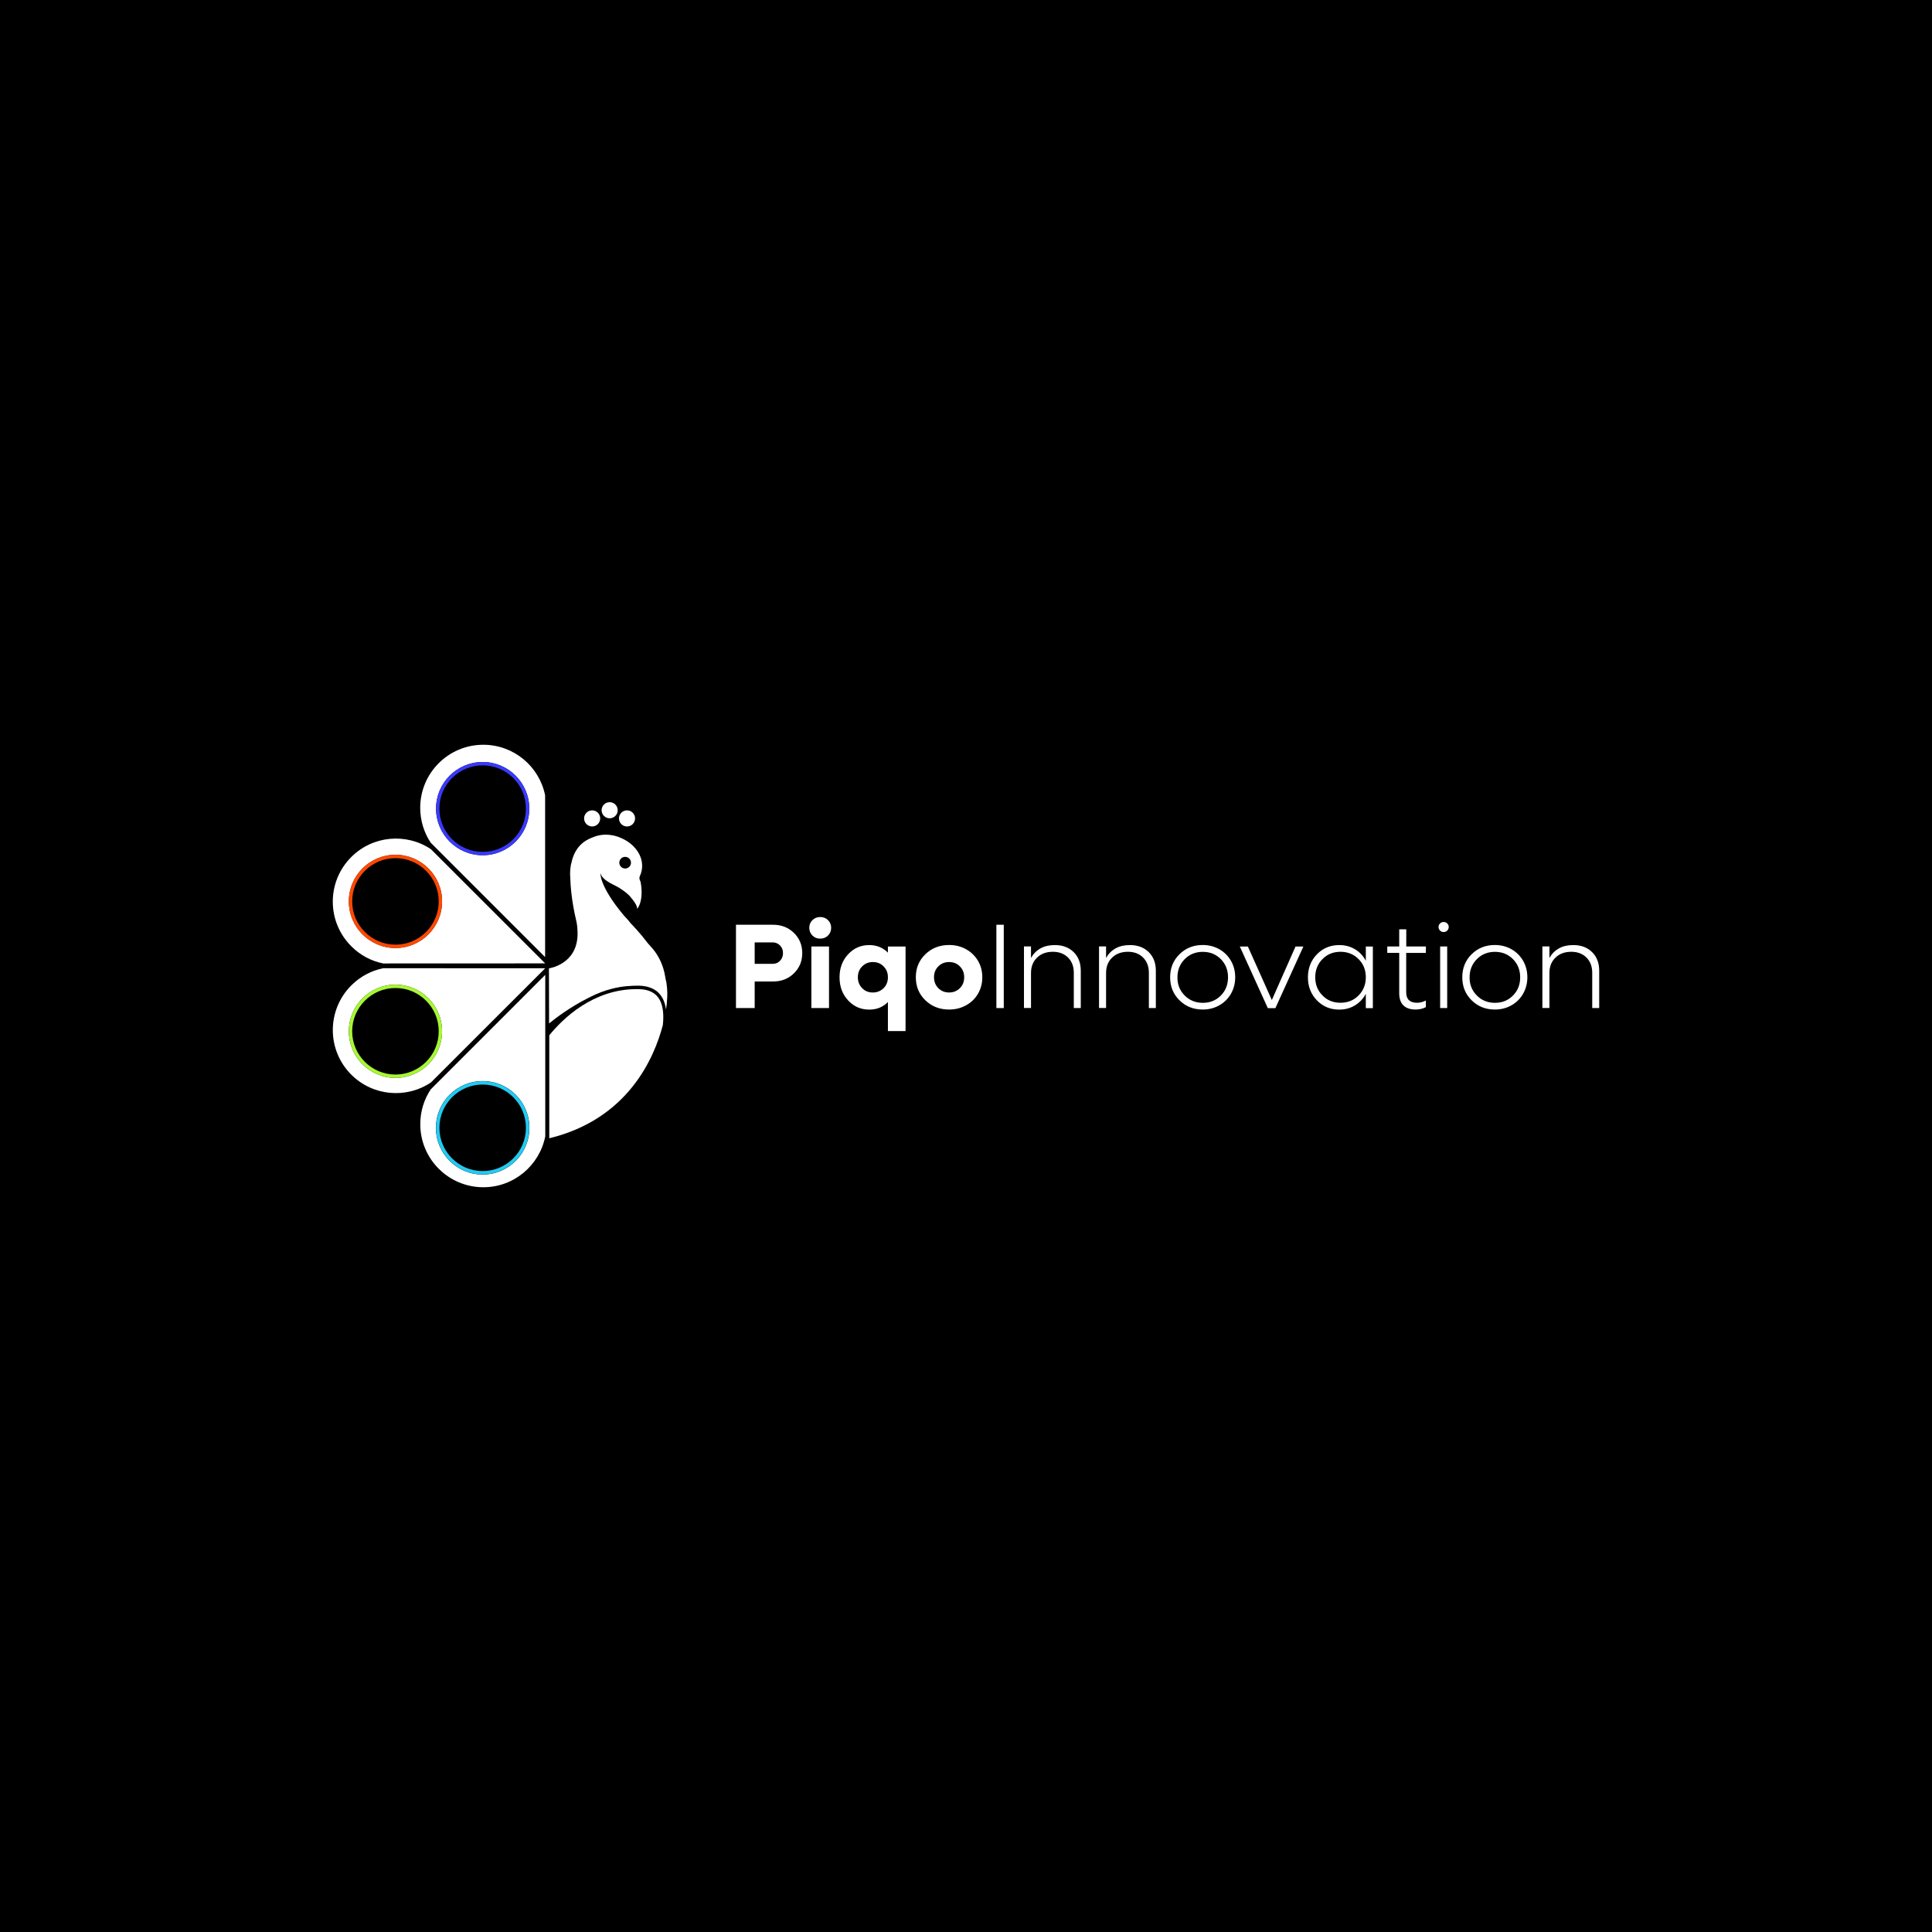 <?xml version="1.0" encoding="utf-8"?>
<!-- Generator: Adobe Illustrator 25.4.1, SVG Export Plug-In . SVG Version: 6.00 Build 0)  -->
<svg version="1.1" id="Layer_1" xmlns="http://www.w3.org/2000/svg" xmlns:xlink="http://www.w3.org/1999/xlink" x="0px" y="0px"
	 viewBox="0 0 288 288" style="enable-background:new 0 0 288 288;" xml:space="preserve">
<style type="text/css">
	.st0{fill:#FFFFFF;}
	.st1{fill:#22CBF2;}
	.st2{fill:#FF4900;}
	.st3{fill:#A7F734;}
	.st4{fill:#3A3AF9;}
</style>
<rect width="288" height="288"/>
<g>
	<g id="peacock_00000009582380039272127670000003683125098539971209_">
		<g>
			<path class="st0" d="M81.27,145.33L64.2,162.4l-0.02,0.12l0.02-0.12c-0.98,1.48-1.55,3.26-1.55,5.18c0,5.19,4.21,9.4,9.4,9.4
				c4.55,0,8.35-3.24,9.22-7.54l0.01-0.01v-24.1H81.27z M71.95,175.09c-3.85,0-6.97-3.12-6.97-6.97s3.12-6.97,6.97-6.97
				s6.97,3.12,6.97,6.97S75.8,175.09,71.95,175.09z"/>
			<path class="st1" d="M71.95,161.67c3.56,0,6.45,2.89,6.45,6.45s-2.89,6.45-6.45,6.45s-6.45-2.89-6.45-6.45
				S68.4,161.67,71.95,161.67 M71.95,161.17c-3.84,0-6.95,3.11-6.95,6.95s3.11,6.95,6.95,6.95s6.95-3.11,6.95-6.95
				S75.79,161.17,71.95,161.17L71.95,161.17z"/>
			<path class="st0" d="M57.13,143.62l24.14-0.01l-17.05-17.04h-0.01c-3.65-2.43-8.63-2.03-11.85,1.19
				c-3.67,3.67-3.67,9.63,0.01,13.3C53.72,142.42,55.39,143.28,57.13,143.62l-0.1-0.07L57.13,143.62z M52,134.37
				c0-3.84,3.11-6.95,6.95-6.95s6.95,3.11,6.95,6.95s-3.11,6.95-6.95,6.95C55.11,141.32,52,138.21,52,134.37z"/>
			<path class="st2" d="M58.95,127.92c3.56,0,6.45,2.89,6.45,6.45s-2.89,6.45-6.45,6.45s-6.45-2.89-6.45-6.45
				C52.5,130.82,55.39,127.92,58.95,127.92 M58.95,127.42c-3.84,0-6.95,3.11-6.95,6.95s3.11,6.95,6.95,6.95s6.95-3.11,6.95-6.95
				S62.78,127.42,58.95,127.42L58.95,127.42z"/>
			<path class="st0" d="M81.27,144.34l-24.14-0.01l-1.54,1.02l1.43-0.95l0.11-0.07c-1.74,0.35-3.41,1.21-4.76,2.56
				c-3.67,3.67-3.68,9.63-0.01,13.3c3.22,3.22,8.19,3.62,11.85,1.19h0.01L81.27,144.34z M52,153.73c0-3.84,3.11-6.95,6.95-6.95
				s6.95,3.11,6.95,6.95s-3.11,6.95-6.95,6.95S52,157.57,52,153.73z"/>
			<path class="st3" d="M58.95,147.28c3.56,0,6.45,2.89,6.45,6.45s-2.89,6.45-6.45,6.45s-6.45-2.89-6.45-6.45
				C52.5,150.18,55.39,147.28,58.95,147.28 M58.95,146.78c-3.84,0-6.95,3.11-6.95,6.95s3.11,6.95,6.95,6.95s6.95-3.11,6.95-6.95
				S62.78,146.78,58.95,146.78L58.95,146.78z"/>
			<path class="st0" d="M81.26,118.56c-0.86-4.3-4.66-7.54-9.22-7.54c-5.19,0-9.4,4.21-9.4,9.4c0,1.91,0.57,3.69,1.55,5.18
				l-0.02-0.12l0.02,0.12l17.07,17.07V118.56L81.26,118.56z M71.95,127.49c-3.84,0-6.95-3.11-6.95-6.95s3.11-6.95,6.95-6.95
				s6.95,3.11,6.95,6.95S75.79,127.49,71.95,127.49z"/>
			<path class="st4" d="M71.95,114.09c3.56,0,6.45,2.89,6.45,6.45s-2.89,6.45-6.45,6.45s-6.45-2.89-6.45-6.45
				S68.4,114.09,71.95,114.09 M71.95,113.59c-3.84,0-6.95,3.11-6.95,6.95s3.11,6.95,6.95,6.95s6.95-3.11,6.95-6.95
				S75.79,113.59,71.95,113.59L71.95,113.59z"/>
		</g>
		<g>
			<g>
				<g>
					<circle class="st0" cx="90.88" cy="120.78" r="1.2"/>
					<circle class="st0" cx="93.47" cy="122" r="1.2"/>
					<circle class="st0" cx="88.27" cy="122" r="1.2"/>
				</g>
			</g>
			<g>
				<path class="st0" d="M99.33,146.42c-0.03-0.15-0.06-0.29-0.1-0.44c-0.02-0.16-0.05-0.33-0.09-0.5c-0.25-1.48-0.87-2.91-1.88-4.1
					c-0.23-0.27-0.47-0.53-0.71-0.8c-1.15-1.52-2.29-2.7-2.56-2.97c-0.1-0.14-0.21-0.26-0.31-0.4l0,0
					c-0.23-0.24-0.45-0.49-0.68-0.74c-3.71-4.43-3.49-6.3-3.49-6.3l0.01-0.01c0.01,0.06,0.04,0.1,0.06,0.16
					c-0.03-0.05-0.06-0.1-0.06-0.15c0,0,0.01,0.14,0.15,0.38c0.03,0.05,0.07,0.1,0.1,0.14c0.02,0.02,0.04,0.05,0.06,0.07
					c0.2,0.25,0.49,0.48,0.88,0.72c0.2,0.13,0.44,0.26,0.72,0.4c0.2,0.1,0.4,0.21,0.6,0.31c0.38,0.21,1.09,0.66,1.72,1.25
					c0.37,0.41,0.81,0.95,1.06,1.41c0.07,0.15,0.13,0.3,0.16,0.46c0.01,0.05,0.02,0.09,0.02,0.15c0,0,0.01,0,0.01-0.01
					c0,0,0,0,0,0.01l0.01-0.01c0.01,0,0.01-0.01,0.02-0.01h-0.01c0.03-0.04,0.16-0.2,0.29-0.52c0-0.01,0.01-0.01,0.01-0.02
					c0.06-0.13,0.11-0.29,0.16-0.48c0.33-1.23,0.08-2.64,0-3.01c-0.02-0.05-0.04-0.1-0.07-0.15c-0.11-0.22-0.13-0.43-0.02-0.67
					c0.95-2.09-0.2-4.35-2.42-5.49c-0.58-0.3-1.17-0.5-1.76-0.6l0,0c0,0-0.03,0-0.08-0.01c-0.99-0.16-1.94-0.03-2.79,0.34
					c-1.32,0.47-2.69,1.51-3.16,3.81l-0.08,0.28c-0.03,0.19-0.05,0.38-0.07,0.57l-0.01-0.01c0,0,0,0.05-0.01,0.13
					c-0.04,0.43-0.03,0.85,0,1.27c0.04,1.34,0.23,3.56,0.87,6.28l0,0c0,0,0.01,0.03,0.01,0.04c0.01,0.03,0.01,0.06,0.02,0.09
					c0.02,0.1,0.04,0.2,0.06,0.3c0.04,0.2,0.08,0.47,0.1,0.81c0.02,0.26,0.03,0.5,0.03,0.73c0,0.06,0,0.12,0,0.19
					c-0.09,4.47-4.27,5.03-4.27,5.03l0.02,6.67l0,0c-0.01,0.01-0.01,0.02-0.02,0.02c0.01,0,0.01,0,0.02,0.01v1.51
					c0.97-0.79,3.2-2.48,5.87-3.81c0.13-0.07,0.27-0.13,0.4-0.2c0.01,0,0.01,0,0.02-0.01c0.9-0.45,1.87-0.83,2.92-1.11
					c0.22-0.06,0.43-0.11,0.65-0.16c0.05-0.01,0.11-0.02,0.16-0.03c0.33-0.07,0.66-0.13,0.99-0.17c0.06-0.01,0.11-0.01,0.17-0.02
					c0.17-0.02,0.35-0.05,0.52-0.06L93.54,147c0.56-0.05,1.13-0.08,1.72-0.07c1.65,0.04,2.82,0.66,3.48,1.82
					c0.28,0.5,0.45,1.08,0.54,1.73c0.1-0.64,0.13-1.01,0.13-1.01l-0.01-0.01C99.51,148.5,99.51,147.48,99.33,146.42z M93.19,127.73
					c0.48,0,0.87,0.39,0.87,0.87s-0.39,0.87-0.87,0.87s-0.87-0.39-0.87-0.87S92.7,127.73,93.19,127.73z"/>
				<path class="st0" d="M98.32,149.01c-0.57-1.01-1.58-1.52-3.06-1.56c-0.13,0-0.25,0-0.38,0c-6.51,0-11.01,4.43-13,6.88v15.35
					c11.7-2.84,15.63-11.91,16.93-16.88C98.97,151.3,98.86,149.97,98.32,149.01z"/>
			</g>
		</g>
	</g>
	<g>
		<g>
			<path class="st0" d="M115.23,137.85c1.24,0,2.28,0.4,3.11,1.21s1.25,1.81,1.25,3.02s-0.42,2.21-1.25,3.02s-1.87,1.21-3.11,1.21
				h-2.73v3.96h-2.79v-12.42L115.23,137.85L115.23,137.85z M115.18,143.68c0.44,0,0.81-0.15,1.1-0.46s0.44-0.69,0.44-1.14
				c0-0.46-0.15-0.84-0.44-1.14s-0.66-0.46-1.1-0.46h-2.68v3.2L115.18,143.68L115.18,143.68z"/>
			<path class="st0" d="M122.26,139.92c-0.46,0-0.84-0.15-1.15-0.46s-0.47-0.69-0.47-1.16c0-0.46,0.16-0.84,0.47-1.14
				s0.69-0.46,1.15-0.46c0.47,0,0.86,0.15,1.17,0.46s0.47,0.69,0.47,1.14c0,0.46-0.16,0.85-0.47,1.16S122.73,139.92,122.26,139.92z
				 M120.95,150.27v-9.18h2.63v9.18L120.95,150.27L120.95,150.27z"/>
			<path class="st0" d="M132.36,141.1h2.63v12.6h-2.63v-4.33c-0.74,0.76-1.66,1.13-2.78,1.13c-1.26,0-2.31-0.46-3.16-1.38
				s-1.27-2.06-1.27-3.43s0.42-2.51,1.27-3.43c0.85-0.92,1.9-1.38,3.16-1.38c1.11,0,2.04,0.38,2.78,1.13V141.1z M130.11,147.95
				c0.64,0,1.18-0.22,1.61-0.65s0.64-0.97,0.64-1.62s-0.21-1.18-0.64-1.62s-0.96-0.65-1.61-0.65c-0.64,0-1.17,0.22-1.59,0.65
				c-0.43,0.43-0.64,0.97-0.64,1.62s0.21,1.18,0.64,1.62C128.94,147.74,129.47,147.95,130.11,147.95z"/>
			<path class="st0" d="M141.48,150.49c-1.41,0-2.59-0.46-3.54-1.38s-1.42-2.06-1.42-3.43s0.47-2.51,1.42-3.43s2.13-1.38,3.54-1.38
				c0.93,0,1.78,0.21,2.53,0.63s1.35,1,1.78,1.73s0.64,1.55,0.64,2.45s-0.21,1.71-0.64,2.45s-1.02,1.31-1.78,1.73
				S142.41,150.49,141.48,150.49z M139.87,147.3c0.43,0.43,0.96,0.65,1.61,0.65s1.18-0.22,1.61-0.65s0.64-0.97,0.64-1.62
				s-0.21-1.18-0.64-1.62s-0.96-0.65-1.61-0.65s-1.18,0.22-1.61,0.65s-0.64,0.97-0.64,1.62S139.45,146.87,139.87,147.3z"/>
			<path class="st0" d="M148.53,150.27v-12.42h1.1v12.42H148.53z"/>
			<path class="st0" d="M157.26,140.88c1.15,0,2.08,0.35,2.79,1.05c0.71,0.7,1.06,1.63,1.06,2.78v5.56h-1.04v-5.26
				c0-0.94-0.29-1.7-0.86-2.27c-0.57-0.57-1.33-0.86-2.26-0.86c-0.97,0-1.76,0.29-2.36,0.87s-0.9,1.34-0.9,2.29v5.22h-1.05v-9.18
				h1.05v1.72c0.35-0.62,0.82-1.1,1.44-1.44S156.46,140.88,157.26,140.88z"/>
			<path class="st0" d="M168.45,140.88c1.15,0,2.08,0.35,2.79,1.05c0.71,0.7,1.06,1.63,1.06,2.78v5.56h-1.04v-5.26
				c0-0.94-0.29-1.7-0.86-2.27c-0.57-0.57-1.33-0.86-2.26-0.86c-0.97,0-1.76,0.29-2.36,0.87s-0.9,1.34-0.9,2.29v5.22h-1.05v-9.18
				h1.05v1.72c0.35-0.62,0.82-1.1,1.44-1.44S167.65,140.88,168.45,140.88z"/>
			<path class="st0" d="M179.29,150.49c-1.38,0-2.54-0.46-3.47-1.38s-1.39-2.06-1.39-3.43s0.46-2.51,1.39-3.43s2.08-1.38,3.47-1.38
				c0.9,0,1.72,0.21,2.47,0.63c0.74,0.42,1.32,1,1.74,1.73s0.63,1.55,0.63,2.45s-0.21,1.71-0.63,2.45s-1,1.31-1.74,1.73
				S180.2,150.49,179.29,150.49z M176.6,148.4c0.72,0.72,1.62,1.09,2.7,1.09s1.97-0.36,2.69-1.09s1.07-1.63,1.07-2.71
				s-0.36-1.99-1.07-2.71s-1.61-1.09-2.69-1.09s-1.98,0.36-2.7,1.09s-1.08,1.63-1.08,2.71C175.51,146.77,175.87,147.67,176.6,148.4z
				"/>
			<path class="st0" d="M193.12,141.1h1.17l-4.17,9.18h-1.13l-4.17-9.18h1.2l3.57,7.97L193.12,141.1z"/>
			<path class="st0" d="M203.6,141.1h1.05v9.18h-1.05v-2.13c-0.39,0.73-0.93,1.3-1.62,1.72s-1.47,0.63-2.34,0.63
				c-1.33,0-2.44-0.46-3.33-1.38s-1.34-2.06-1.34-3.43s0.45-2.51,1.34-3.43s2-1.38,3.33-1.38c0.87,0,1.65,0.21,2.34,0.62
				s1.23,0.99,1.62,1.71V141.1z M199.82,149.48c1.08,0,1.98-0.36,2.7-1.09s1.08-1.63,1.08-2.71s-0.36-1.99-1.08-2.71
				s-1.62-1.09-2.7-1.09c-1.07,0-1.97,0.36-2.68,1.09c-0.72,0.72-1.08,1.63-1.08,2.71s0.36,1.99,1.08,2.71
				C197.85,149.12,198.74,149.48,199.82,149.48z"/>
			<path class="st0" d="M212.55,142.05h-2.93v5.87c0,1.04,0.54,1.56,1.62,1.56c0.45,0,0.88-0.11,1.31-0.34v0.99
				c-0.45,0.24-0.96,0.36-1.51,0.36c-0.8,0-1.41-0.2-1.83-0.61s-0.63-1.01-0.63-1.81v-6.03h-1.78v-0.95h1.78v-2.56h1.05v2.56h2.93
				L212.55,142.05L212.55,142.05z"/>
			<path class="st0" d="M215.2,138.94c-0.21,0-0.39-0.07-0.54-0.22s-0.22-0.33-0.22-0.54c0-0.21,0.08-0.38,0.22-0.52
				c0.15-0.14,0.33-0.22,0.53-0.22c0.22,0,0.4,0.07,0.55,0.22c0.15,0.14,0.22,0.32,0.22,0.52c0,0.22-0.08,0.4-0.22,0.54
				C215.6,138.86,215.41,138.94,215.2,138.94z M214.68,150.27v-9.18h1.05v9.18L214.68,150.27L214.68,150.27z"/>
			<path class="st0" d="M222.84,150.49c-1.38,0-2.54-0.46-3.47-1.38s-1.39-2.06-1.39-3.43s0.46-2.51,1.39-3.43s2.08-1.38,3.47-1.38
				c0.9,0,1.72,0.21,2.47,0.63c0.74,0.42,1.32,1,1.74,1.73s0.63,1.55,0.63,2.45s-0.21,1.71-0.63,2.45s-1,1.31-1.74,1.73
				S223.75,150.49,222.84,150.49z M220.15,148.4c0.72,0.72,1.62,1.09,2.7,1.09s1.97-0.36,2.69-1.09s1.07-1.63,1.07-2.71
				s-0.36-1.99-1.07-2.71s-1.61-1.09-2.69-1.09s-1.98,0.36-2.7,1.09s-1.08,1.63-1.08,2.71C219.06,146.77,219.43,147.67,220.15,148.4
				z"/>
			<path class="st0" d="M234.54,140.88c1.15,0,2.08,0.35,2.79,1.05c0.71,0.7,1.06,1.63,1.06,2.78v5.56h-1.04v-5.26
				c0-0.94-0.29-1.7-0.86-2.27c-0.57-0.57-1.33-0.86-2.26-0.86c-0.97,0-1.76,0.29-2.36,0.87s-0.9,1.34-0.9,2.29v5.22h-1.05v-9.18
				h1.05v1.72c0.35-0.62,0.82-1.1,1.44-1.44S233.74,140.88,234.54,140.88z"/>
		</g>
	</g>
</g>
</svg>

